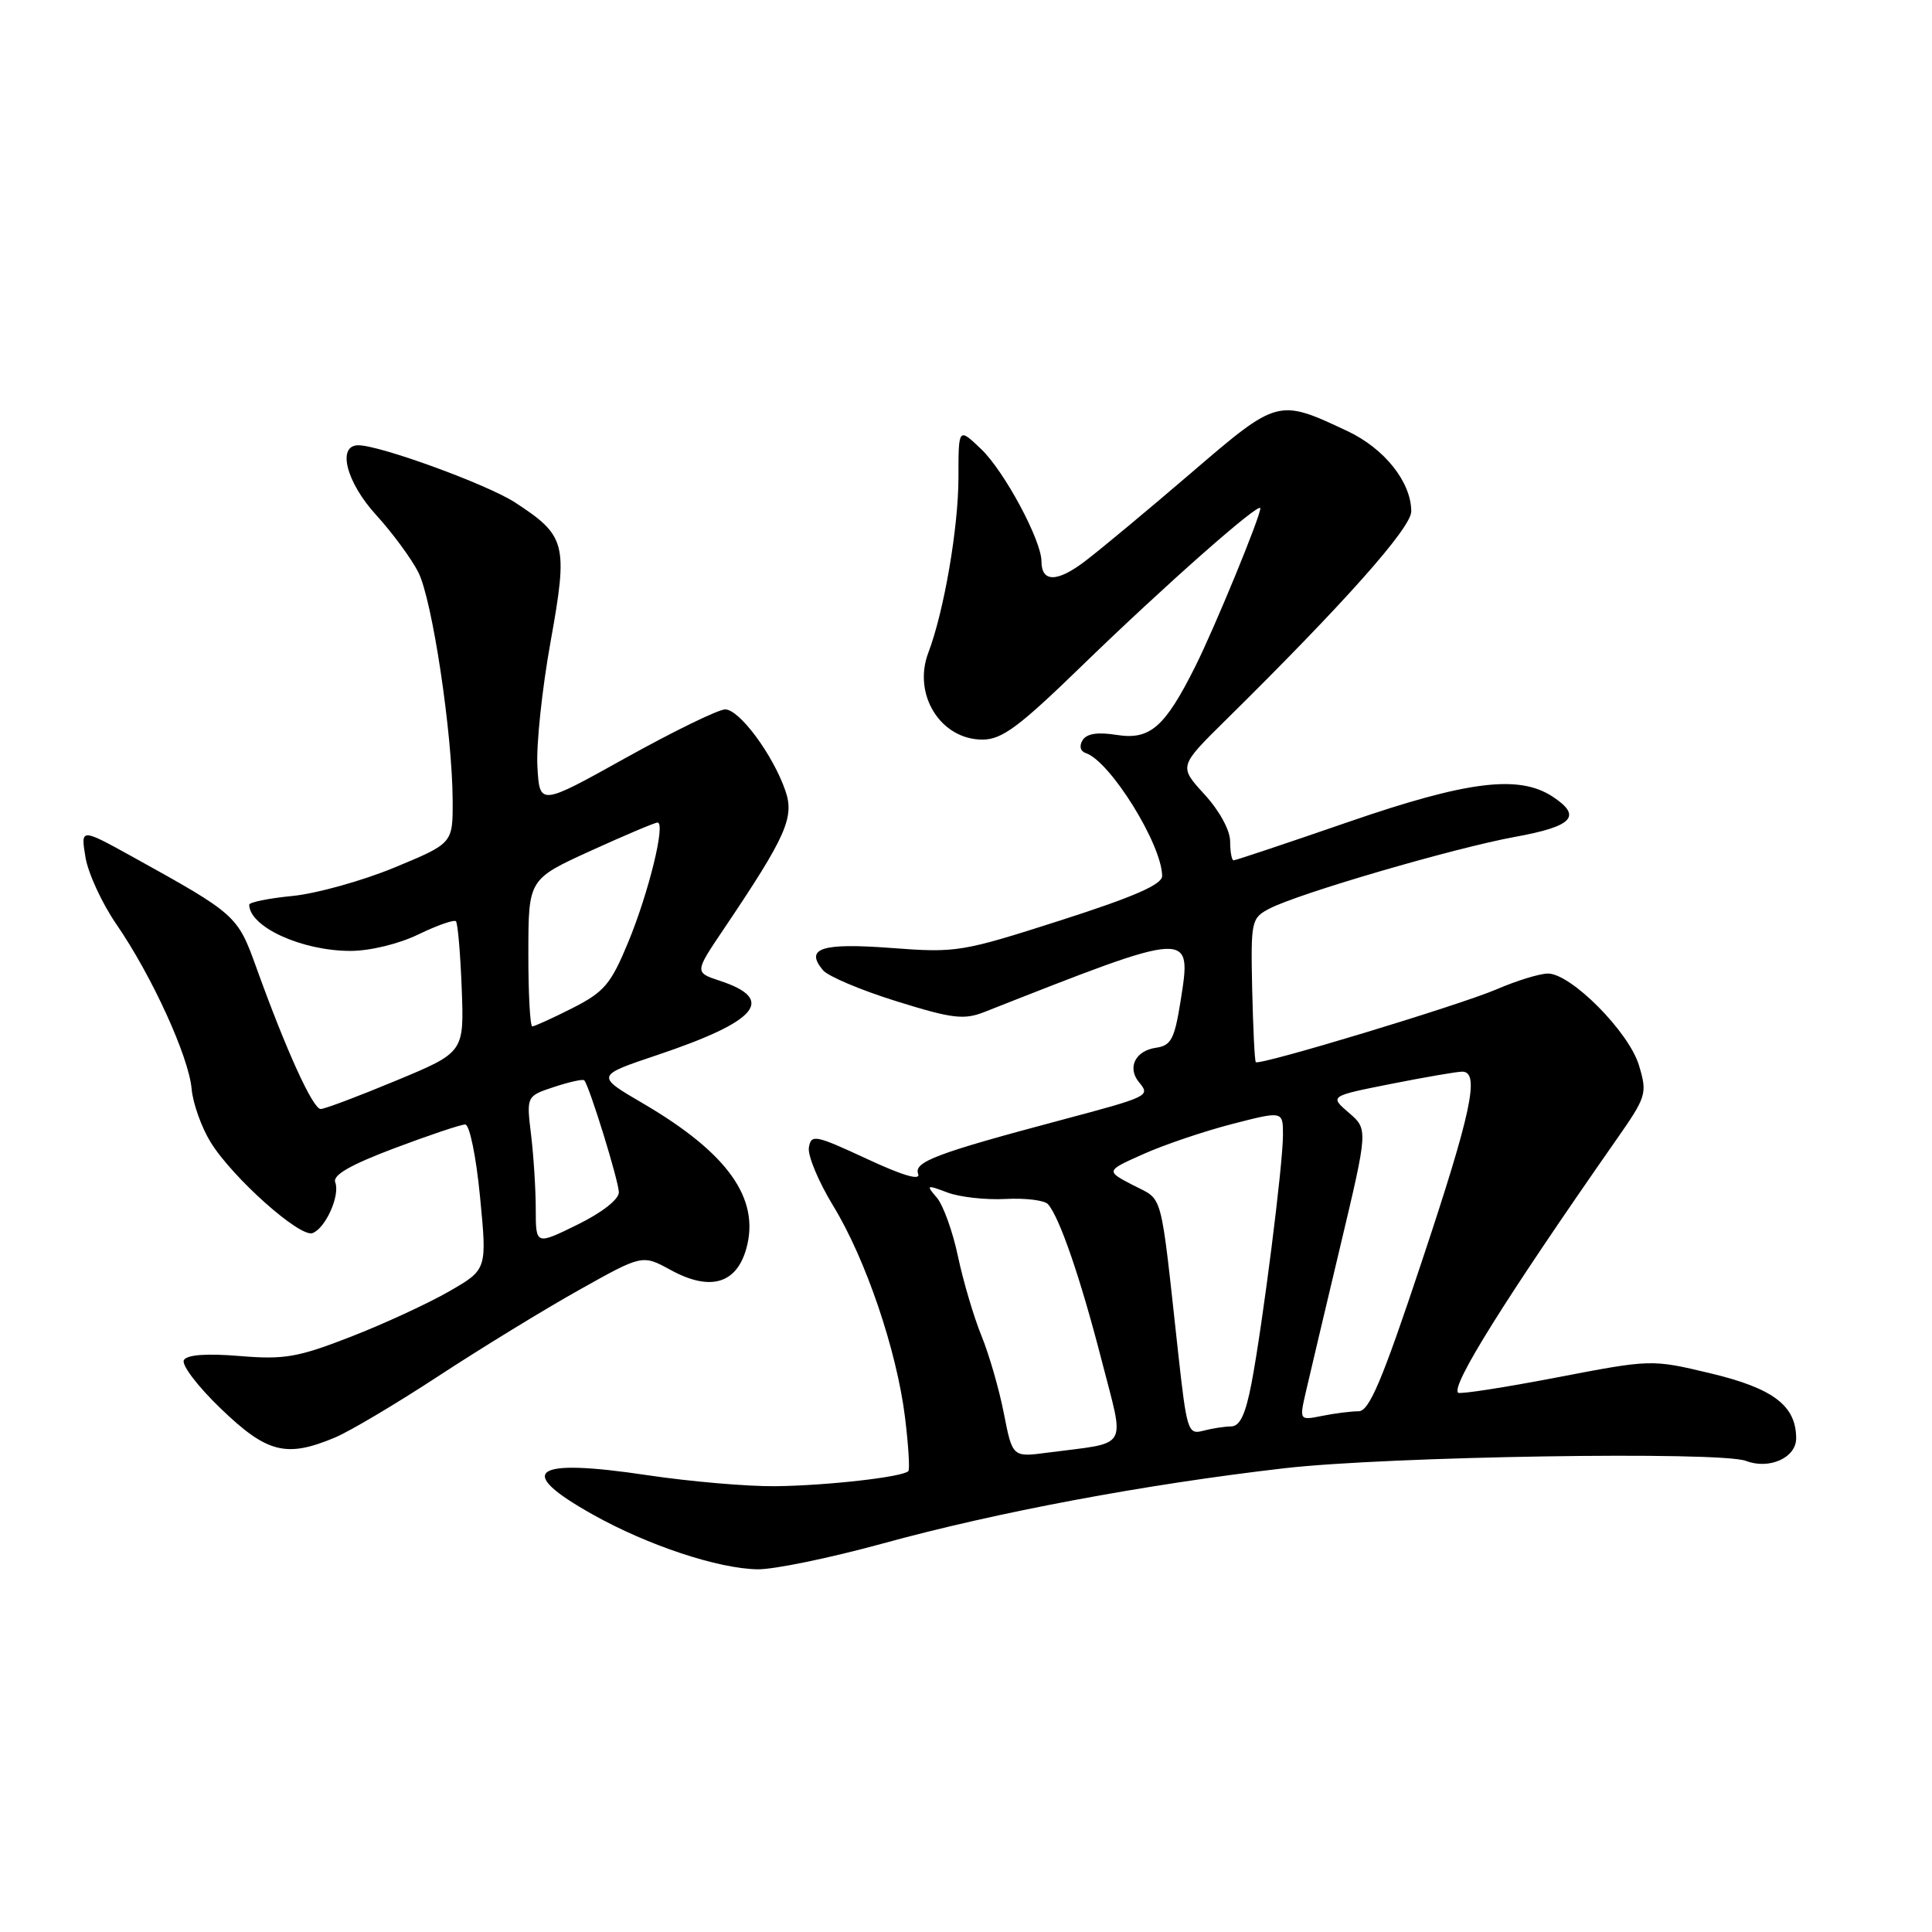 <?xml version="1.0" encoding="UTF-8" standalone="no"?>
<!DOCTYPE svg PUBLIC "-//W3C//DTD SVG 1.1//EN" "http://www.w3.org/Graphics/SVG/1.1/DTD/svg11.dtd" >
<svg xmlns="http://www.w3.org/2000/svg" xmlns:xlink="http://www.w3.org/1999/xlink" version="1.1" viewBox="0 0 256 256">
 <g >
 <path fill="currentColor"
d=" M 116.90 204.54 C 132.14 200.35 151.75 196.68 170.19 194.55 C 183.87 192.97 227.94 192.27 231.36 193.58 C 234.43 194.76 238.00 193.16 238.00 190.59 C 238.00 186.26 234.97 183.96 226.64 181.97 C 218.83 180.11 218.83 180.11 206.23 182.53 C 199.29 183.86 193.43 184.77 193.20 184.54 C 192.26 183.60 199.46 172.09 213.99 151.28 C 218.20 145.27 218.30 144.94 217.17 141.16 C 215.84 136.73 208.17 129.00 205.11 129.00 C 204.04 129.00 200.99 129.93 198.33 131.08 C 193.36 133.21 166.89 141.22 166.40 140.74 C 166.25 140.59 166.04 136.24 165.92 131.08 C 165.73 122.02 165.80 121.66 168.20 120.40 C 172.02 118.40 192.65 112.37 200.75 110.89 C 208.44 109.49 209.68 108.15 205.72 105.55 C 201.26 102.63 194.46 103.47 178.71 108.90 C 170.58 111.71 163.72 114.00 163.46 114.00 C 163.21 114.00 163.00 112.87 163.00 111.49 C 163.00 110.02 161.58 107.42 159.60 105.26 C 156.20 101.55 156.20 101.55 162.35 95.48 C 178.08 79.97 187.00 69.94 187.00 67.76 C 186.99 63.88 183.46 59.44 178.54 57.12 C 169.34 52.80 169.33 52.80 157.84 62.66 C 152.15 67.54 145.83 72.80 143.79 74.35 C 140.08 77.18 138.00 77.19 138.00 74.38 C 138.00 71.61 133.09 62.46 130.03 59.53 C 127.00 56.63 127.00 56.63 127.00 63.25 C 127.00 69.89 125.09 81.00 123.01 86.48 C 120.90 92.02 124.63 98.00 130.18 98.00 C 132.76 98.00 135.01 96.33 143.39 88.19 C 154.30 77.60 167.00 66.39 167.00 67.35 C 167.00 68.47 160.98 83.11 158.38 88.31 C 154.34 96.38 152.38 98.08 147.96 97.38 C 145.45 96.98 143.99 97.20 143.45 98.08 C 142.97 98.86 143.15 99.55 143.88 99.79 C 147.11 100.87 153.96 111.90 153.99 116.07 C 154.00 117.20 150.27 118.83 140.51 121.96 C 127.43 126.15 126.74 126.27 118.08 125.61 C 108.84 124.92 106.62 125.64 109.04 128.55 C 109.71 129.36 114.09 131.21 118.78 132.67 C 126.16 134.97 127.71 135.16 130.40 134.11 C 158.17 123.17 157.93 123.18 156.42 132.72 C 155.63 137.67 155.17 138.55 153.19 138.83 C 150.43 139.22 149.32 141.48 150.94 143.42 C 152.44 145.23 152.29 145.30 140.50 148.44 C 124.09 152.81 121.05 153.96 121.66 155.55 C 122.01 156.47 119.63 155.78 114.85 153.55 C 108.00 150.37 107.48 150.27 107.18 152.06 C 107.01 153.11 108.45 156.57 110.38 159.74 C 114.71 166.82 118.82 178.91 119.92 187.81 C 120.37 191.49 120.57 194.69 120.36 194.93 C 119.65 195.71 109.61 196.85 102.74 196.93 C 99.03 196.97 91.43 196.31 85.85 195.48 C 70.49 193.17 68.14 194.86 78.56 200.69 C 85.83 204.77 95.18 207.87 100.40 207.94 C 102.55 207.97 109.97 206.44 116.90 204.54 Z  M 44.34 190.50 C 46.31 189.68 52.51 186.00 58.12 182.32 C 63.73 178.65 72.10 173.52 76.71 170.94 C 85.11 166.23 85.11 166.23 88.85 168.27 C 94.08 171.14 97.59 170.14 98.90 165.41 C 100.72 158.80 96.42 152.78 85.22 146.22 C 78.92 142.54 78.92 142.54 87.11 139.79 C 100.41 135.32 102.86 132.43 95.42 129.97 C 92.03 128.85 92.03 128.85 95.85 123.18 C 104.19 110.80 105.30 108.31 104.06 104.75 C 102.40 99.97 97.97 94.00 96.09 94.00 C 95.19 94.00 89.29 96.88 82.97 100.39 C 71.50 106.78 71.50 106.78 71.21 101.57 C 71.04 98.70 71.83 91.25 72.96 85.00 C 75.29 72.04 75.02 70.99 68.23 66.57 C 64.55 64.18 50.35 59.00 47.48 59.00 C 44.62 59.00 45.88 63.92 49.87 68.27 C 51.99 70.60 54.49 73.99 55.42 75.81 C 57.28 79.44 59.95 97.22 59.98 106.13 C 60.00 111.75 60.00 111.75 52.25 114.96 C 47.99 116.72 41.91 118.41 38.75 118.72 C 35.59 119.03 33.01 119.55 33.02 119.89 C 33.09 122.85 40.02 126.00 46.44 126.00 C 49.04 126.00 52.86 125.07 55.45 123.81 C 57.93 122.61 60.16 121.83 60.41 122.07 C 60.66 122.32 61.00 126.33 61.18 130.98 C 61.50 139.44 61.50 139.44 52.50 143.18 C 47.55 145.24 43.05 146.94 42.50 146.95 C 41.47 146.98 37.92 139.19 33.95 128.16 C 31.48 121.30 31.29 121.13 17.60 113.55 C 10.69 109.73 10.69 109.73 11.32 113.56 C 11.66 115.67 13.50 119.67 15.41 122.45 C 20.12 129.29 25.00 139.98 25.39 144.27 C 25.56 146.20 26.70 149.39 27.91 151.35 C 30.82 156.06 39.76 164.03 41.42 163.39 C 43.15 162.73 45.09 158.39 44.42 156.66 C 44.06 155.71 46.40 154.36 52.25 152.15 C 56.84 150.42 61.07 149.00 61.64 149.00 C 62.22 149.00 63.09 153.22 63.61 158.61 C 64.54 168.22 64.54 168.22 59.52 171.11 C 56.76 172.70 50.90 175.41 46.50 177.12 C 39.46 179.86 37.69 180.17 31.77 179.68 C 27.41 179.32 24.81 179.50 24.37 180.21 C 24.00 180.82 26.18 183.69 29.26 186.65 C 35.38 192.54 37.92 193.18 44.34 190.50 Z  M 133.02 187.30 C 132.40 184.11 131.06 179.47 130.05 177.00 C 129.04 174.53 127.64 169.80 126.94 166.50 C 126.25 163.20 124.98 159.69 124.14 158.70 C 122.68 157.00 122.76 156.96 125.53 158.01 C 127.14 158.62 130.61 159.01 133.24 158.87 C 135.87 158.73 138.40 159.04 138.86 159.56 C 140.39 161.27 143.17 169.36 145.96 180.20 C 149.06 192.31 149.80 191.04 138.83 192.48 C 134.16 193.10 134.16 193.10 133.02 187.30 Z  M 156.12 179.33 C 153.70 157.27 154.20 159.15 150.15 157.05 C 146.50 155.15 146.50 155.15 151.50 152.92 C 154.25 151.69 159.54 149.90 163.25 148.94 C 170.00 147.20 170.00 147.20 170.00 150.39 C 170.00 154.33 167.32 175.45 165.84 183.25 C 165.04 187.42 164.30 189.00 163.12 189.01 C 162.23 189.02 160.56 189.28 159.40 189.59 C 157.42 190.12 157.25 189.57 156.12 179.33 Z  M 173.05 184.36 C 173.54 182.24 175.59 173.56 177.61 165.07 C 181.28 149.63 181.28 149.63 178.72 147.44 C 176.17 145.24 176.17 145.24 184.33 143.62 C 188.83 142.73 193.06 142.00 193.75 142.00 C 196.13 142.00 194.97 147.42 188.39 167.17 C 183.13 182.98 181.43 187.00 180.02 187.00 C 179.05 187.00 176.88 187.27 175.20 187.61 C 172.16 188.22 172.16 188.22 173.05 184.36 Z  M 70.99 160.24 C 70.99 157.63 70.71 153.19 70.37 150.37 C 69.75 145.24 69.75 145.24 73.44 144.02 C 75.47 143.35 77.26 142.96 77.42 143.15 C 78.13 144.00 82.00 156.55 82.00 157.99 C 82.00 158.93 79.75 160.69 76.50 162.28 C 71.00 164.98 71.00 164.98 70.99 160.24 Z  M 70.01 126.25 C 70.02 116.50 70.02 116.50 78.26 112.74 C 82.79 110.68 86.78 108.99 87.13 108.99 C 88.23 109.01 85.96 118.27 83.25 124.83 C 80.94 130.41 80.08 131.43 75.85 133.58 C 73.22 134.91 70.83 136.00 70.53 136.00 C 70.24 136.00 70.00 131.61 70.01 126.25 Z "/>
</g>
</svg>